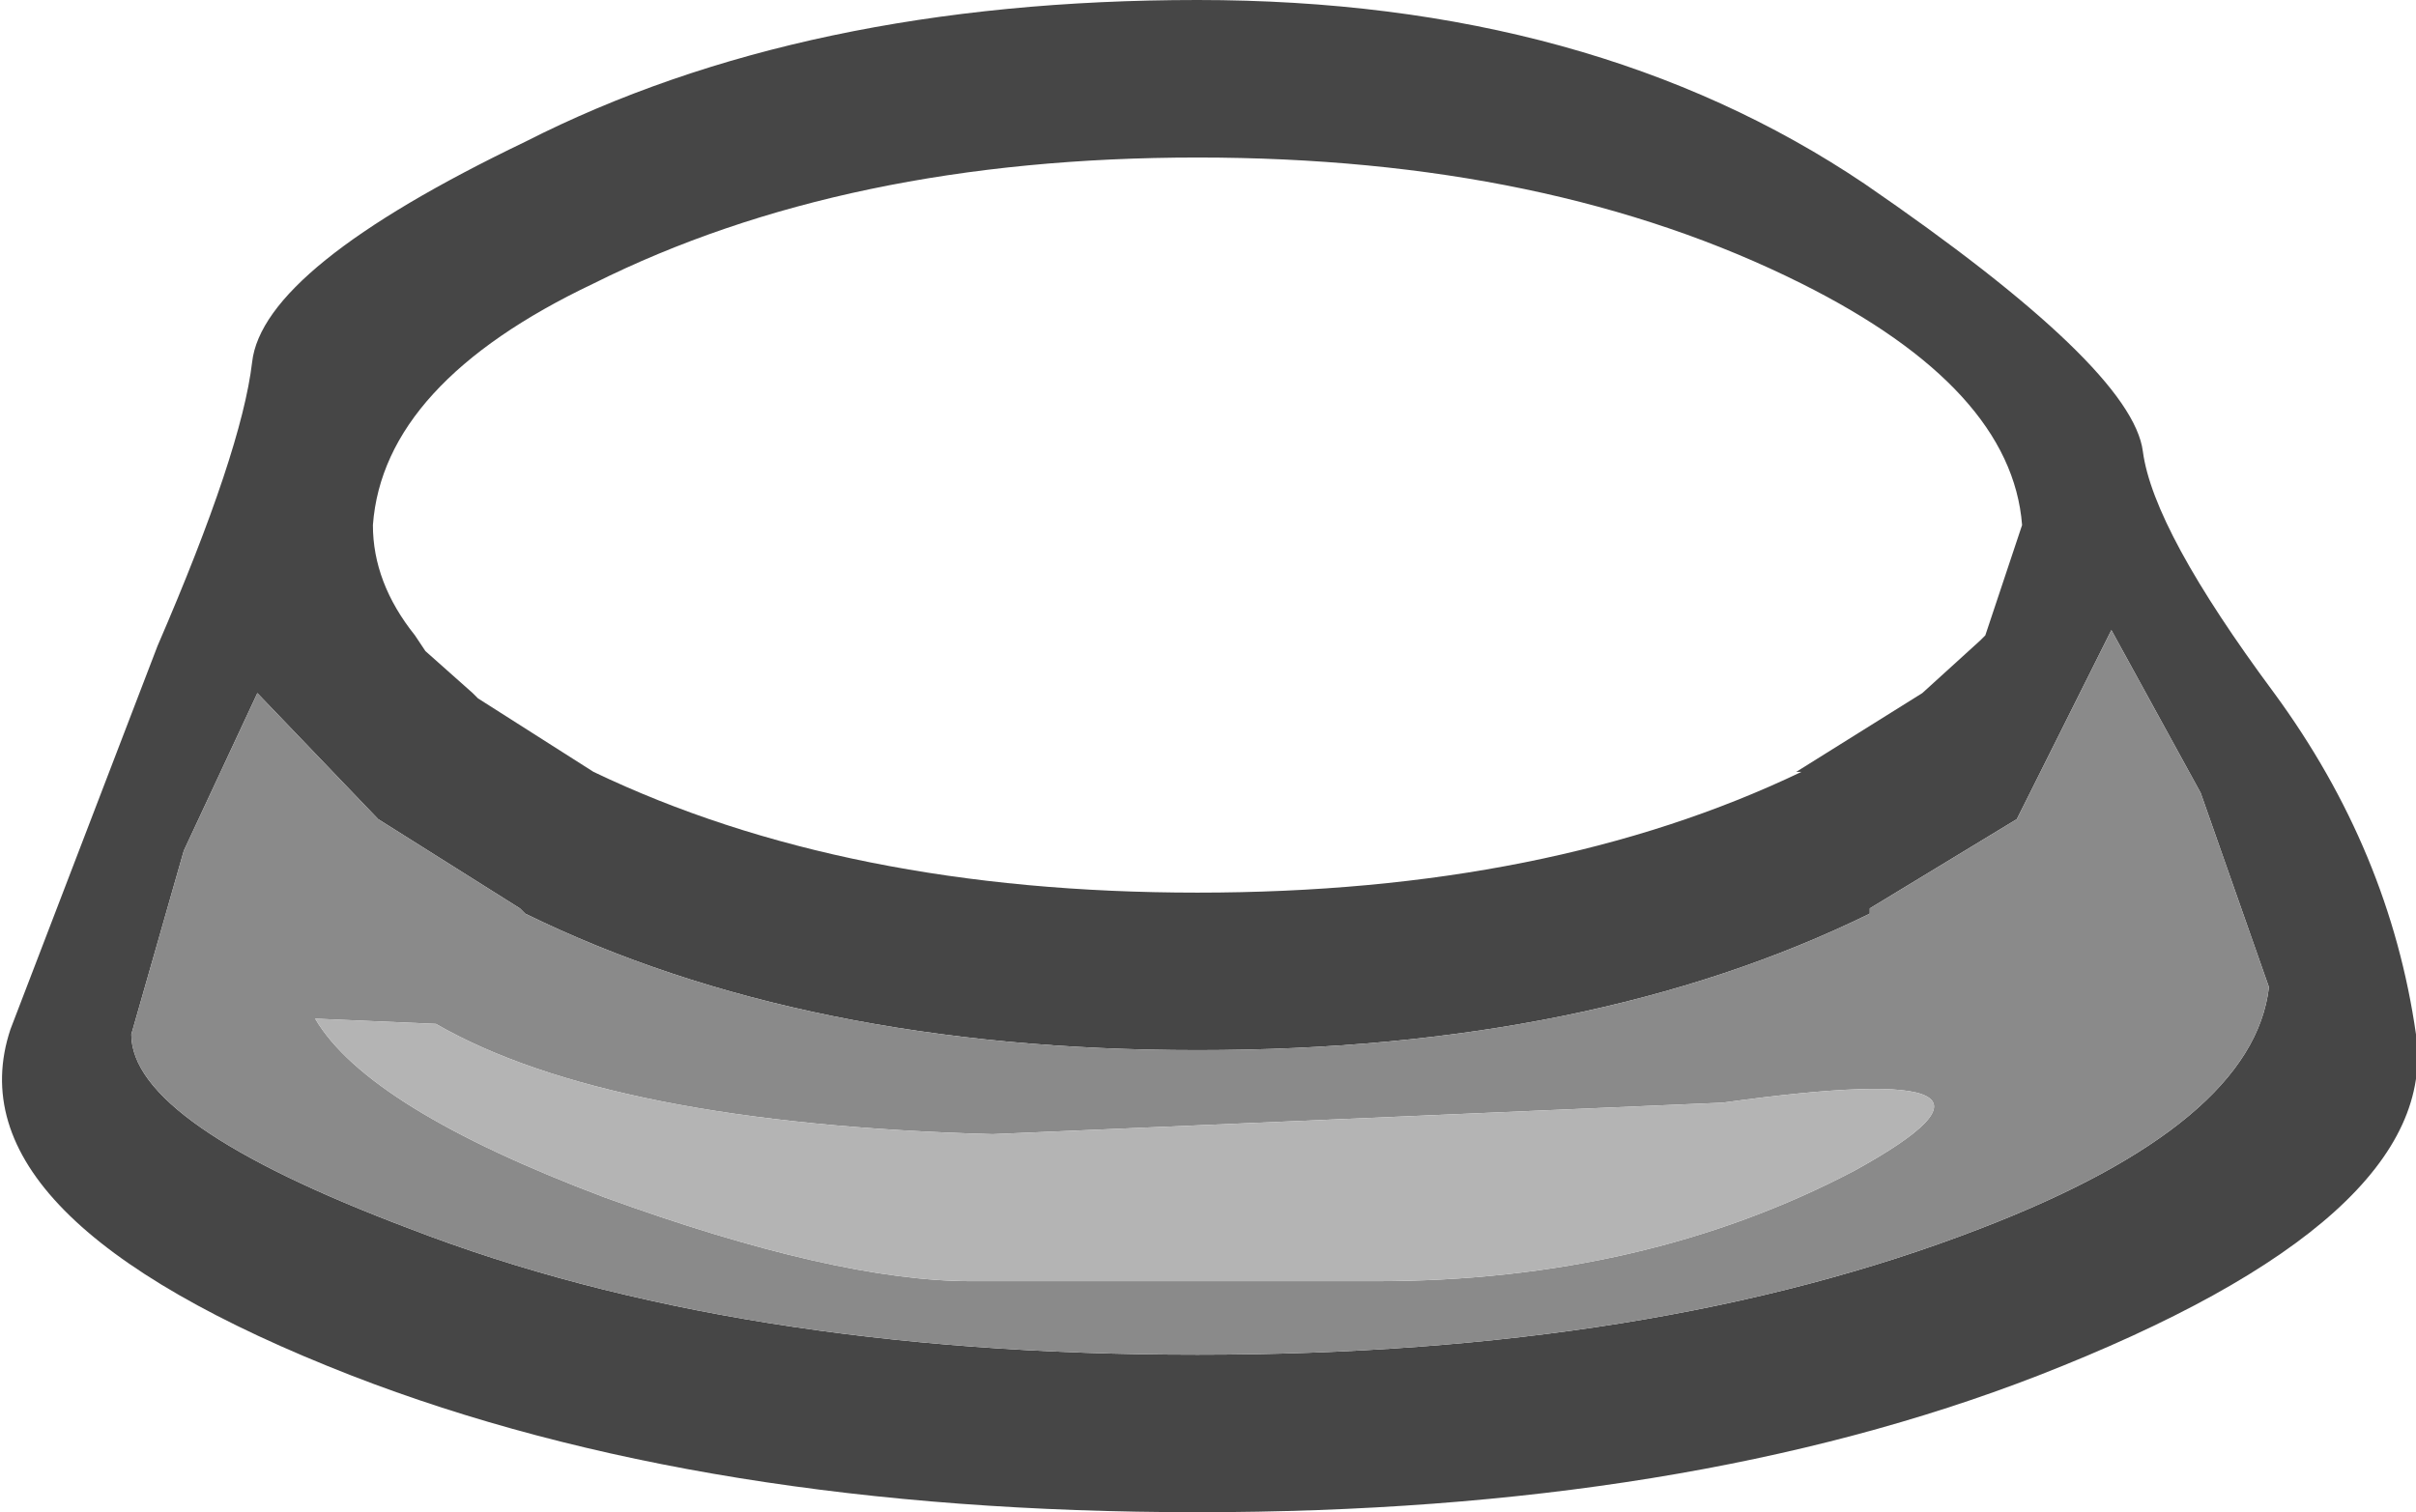 <?xml version="1.0" encoding="UTF-8" standalone="no"?>
<svg xmlns:ffdec="https://www.free-decompiler.com/flash" xmlns:xlink="http://www.w3.org/1999/xlink" ffdec:objectType="shape" height="14.4px" width="23.0px" xmlns="http://www.w3.org/2000/svg">
  <g transform="matrix(1.0, 0.0, 0.0, 1.0, 10.95, 136.3)">
    <path d="M-5.95 -134.95 Q-3.3 -136.3 0.45 -136.3 4.2 -136.3 6.8 -134.55 9.35 -132.8 9.45 -132.0 9.55 -131.25 10.7 -129.7 11.8 -128.2 12.05 -126.45 12.3 -124.7 8.45 -123.2 5.1 -121.9 0.45 -121.9 -4.25 -121.9 -7.6 -123.2 -11.45 -124.7 -10.85 -126.5 L-9.45 -130.15 Q-8.65 -132.0 -8.55 -132.85 -8.45 -133.75 -5.95 -134.95 M-7.0 -130.25 L-6.9 -130.1 -6.45 -129.7 -6.4 -129.65 -5.3 -128.95 Q-2.9 -127.8 0.45 -127.8 3.8 -127.8 6.2 -128.95 L6.15 -128.95 7.35 -129.7 7.9 -130.2 7.95 -130.25 8.3 -131.3 Q8.2 -132.6 6.2 -133.6 3.8 -134.8 0.45 -134.8 -2.9 -134.8 -5.3 -133.6 -7.3 -132.65 -7.4 -131.3 -7.4 -130.75 -7.0 -130.25 M8.25 -128.5 L6.85 -127.65 6.85 -127.6 Q4.2 -126.3 0.45 -126.3 -3.3 -126.3 -5.95 -127.6 L-6.0 -127.65 -7.35 -128.5 -8.5 -129.7 -9.2 -128.2 -9.7 -126.45 Q-9.7 -125.6 -7.05 -124.6 -3.95 -123.4 0.45 -123.4 4.8 -123.4 7.9 -124.6 10.5 -125.6 10.65 -126.9 L10.0 -128.75 9.15 -130.3 8.25 -128.5" fill="#464646" fill-rule="evenodd" stroke="none"/>
    <path d="M6.7 -125.15 Q8.7 -126.25 5.45 -125.8 L-1.5 -125.5 Q-5.15 -125.6 -6.8 -126.55 L-7.95 -126.6 Q-7.45 -125.75 -5.2 -124.9 -3.0 -124.1 -1.7 -124.1 L2.15 -124.1 Q4.7 -124.1 6.7 -125.15 M8.25 -128.5 L9.15 -130.3 10.0 -128.75 10.65 -126.9 Q10.5 -125.6 7.9 -124.6 4.8 -123.4 0.45 -123.4 -3.95 -123.4 -7.05 -124.6 -9.7 -125.6 -9.7 -126.45 L-9.2 -128.2 -8.5 -129.7 -7.35 -128.5 -6.0 -127.65 -5.95 -127.6 Q-3.3 -126.3 0.45 -126.3 4.2 -126.3 6.85 -127.6 L6.85 -127.65 8.25 -128.5" fill="#8a8a8a" fill-rule="evenodd" stroke="none"/>
    <path d="M6.7 -125.15 Q4.7 -124.1 2.15 -124.1 L-1.7 -124.1 Q-3.0 -124.1 -5.2 -124.9 -7.45 -125.75 -7.95 -126.6 L-6.8 -126.55 Q-5.15 -125.6 -1.5 -125.5 L5.45 -125.8 Q8.7 -126.25 6.7 -125.15" fill="#b4b4b4" fill-rule="evenodd" stroke="none"/>
  </g>
</svg>

